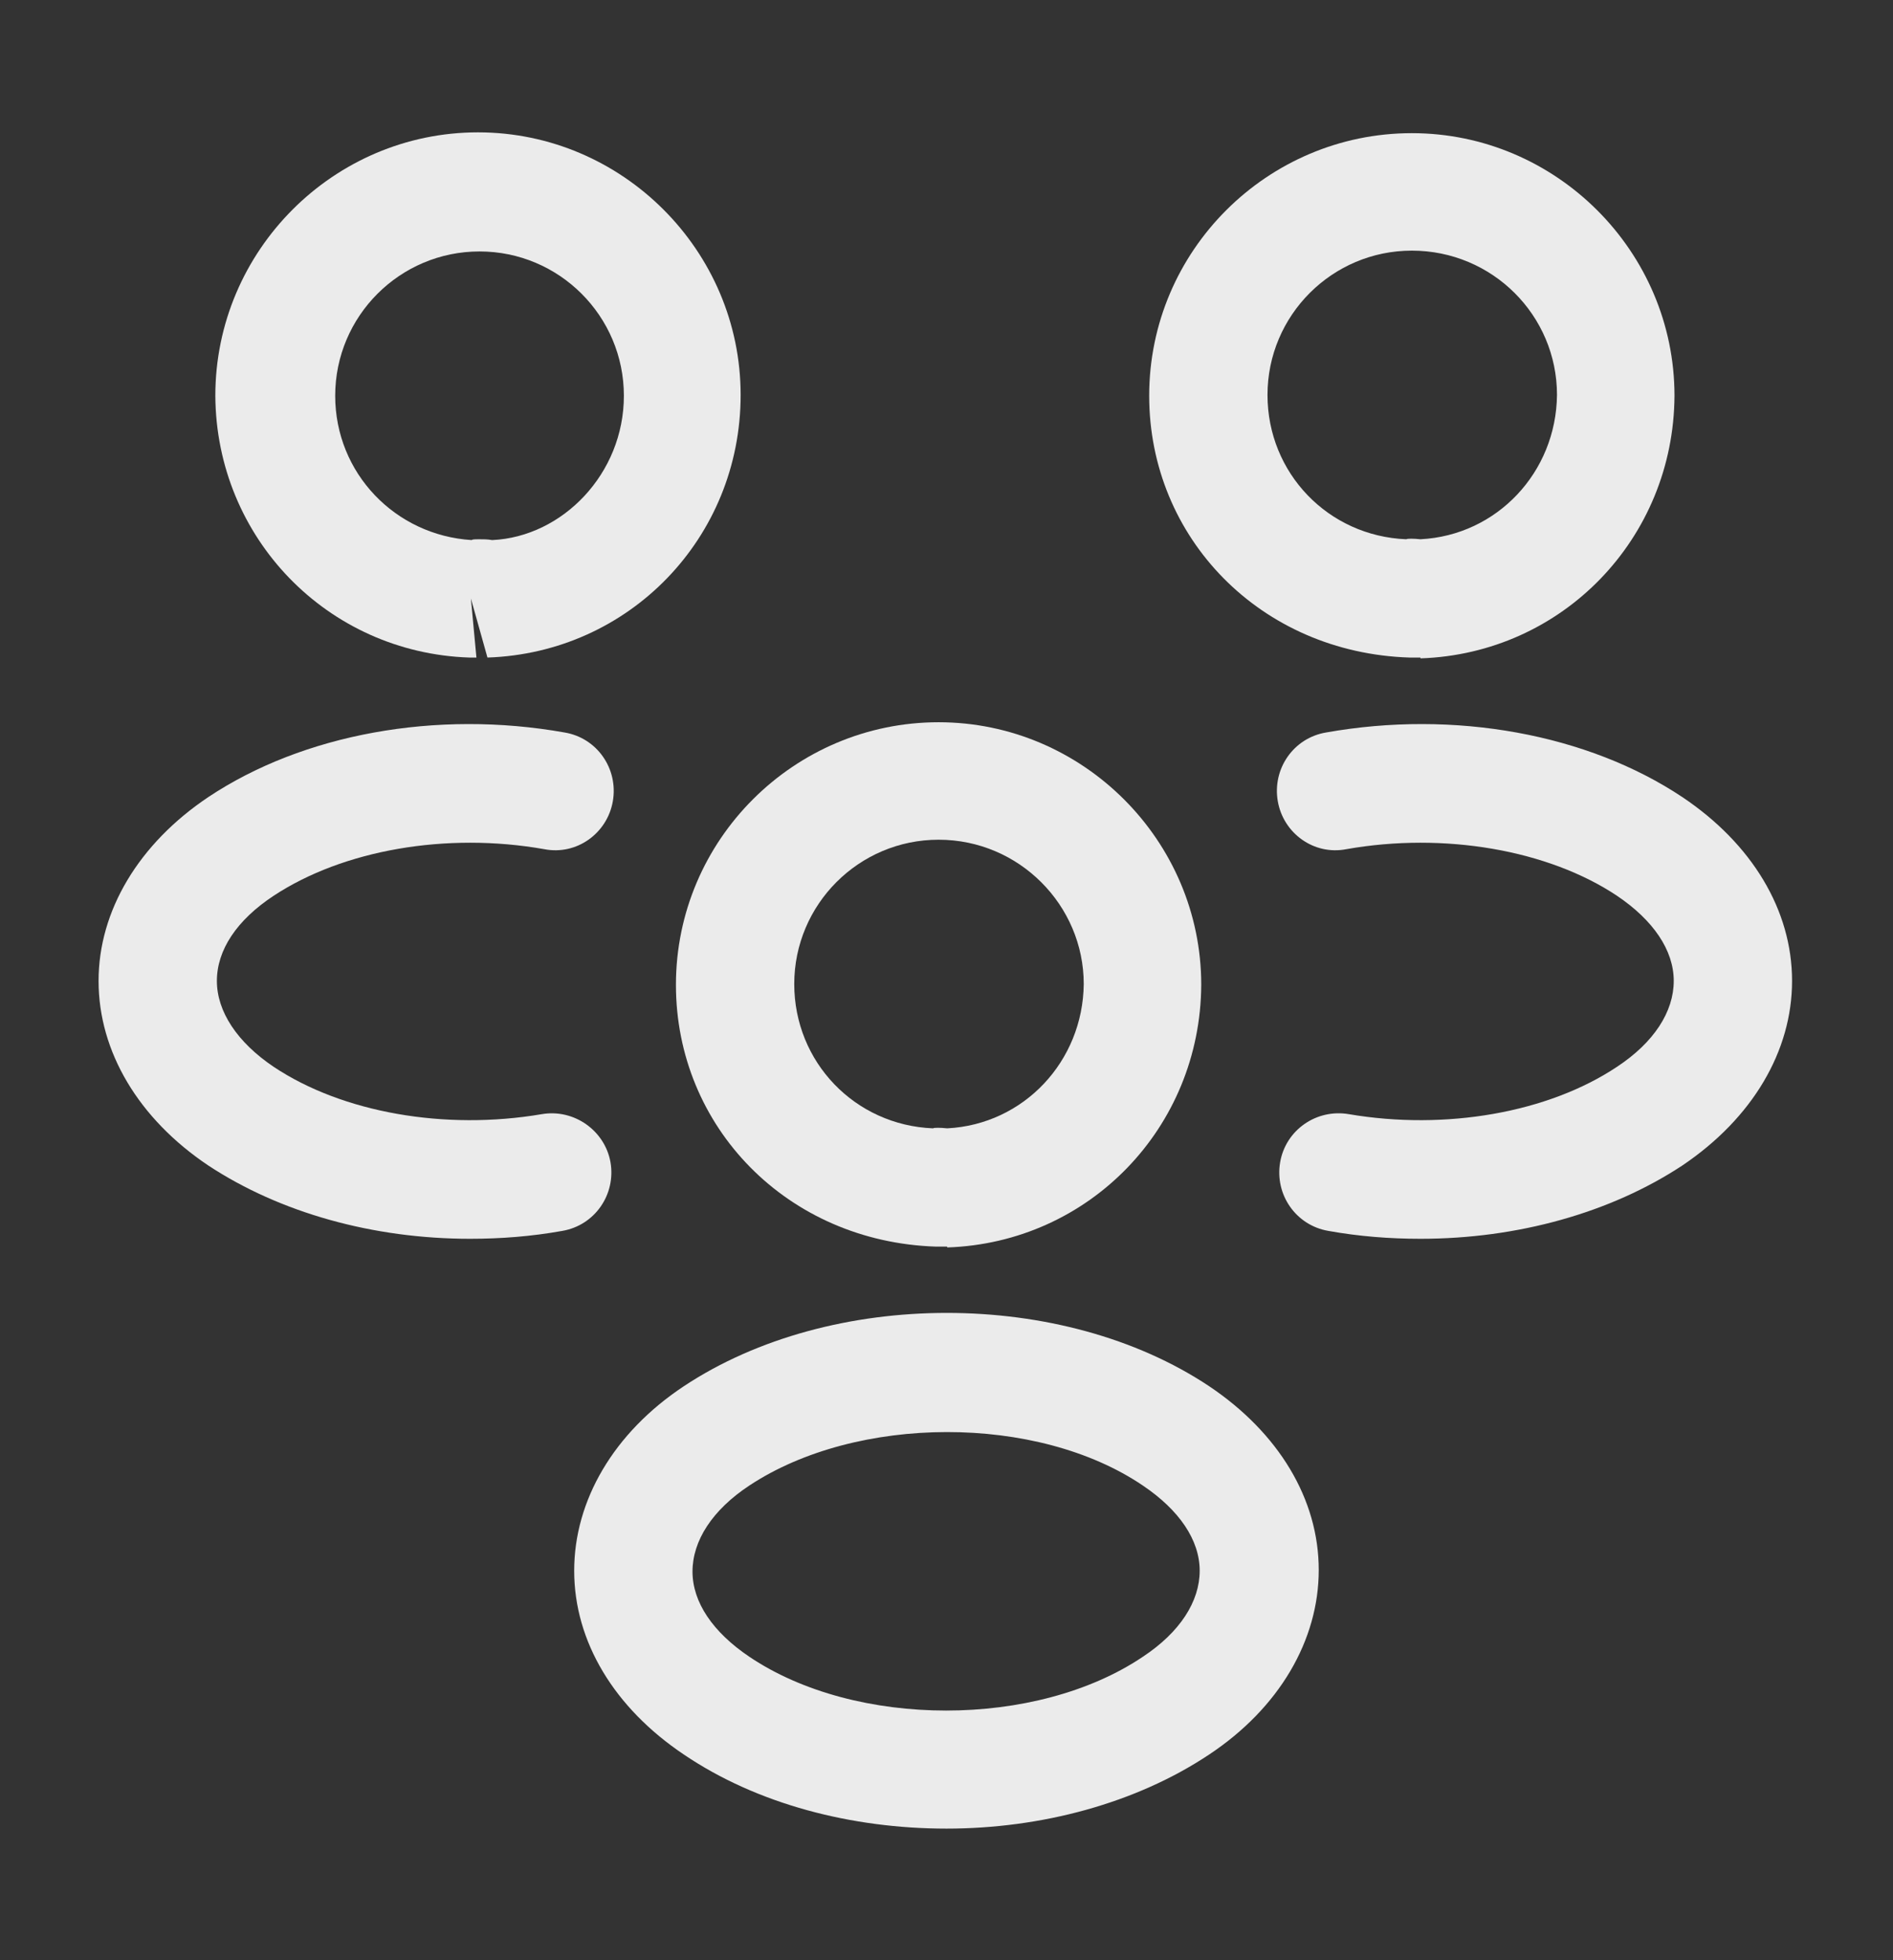 <svg width="28" height="29" viewBox="0 0 28 29" fill="none" xmlns="http://www.w3.org/2000/svg">
<rect x="0" y="0" width="28" height="29" fill="#333333" stroke="none"/>
<g opacity="0.9">
<path d="M21 9.728C20.965 9.728 20.941 9.728 20.906 9.728H20.848C18.643 9.658 16.998 7.955 16.998 5.855C16.998 3.708 18.748 1.97 20.883 1.97C23.018 1.97 24.768 3.72 24.768 5.855C24.756 7.967 23.111 9.67 21.011 9.74C21.011 9.728 21.011 9.728 21 9.728ZM20.883 3.708C19.705 3.708 18.748 4.665 18.748 5.843C18.748 6.998 19.646 7.932 20.801 7.978C20.813 7.967 20.906 7.967 21.011 7.978C22.143 7.92 23.018 6.987 23.03 5.843C23.03 4.665 22.073 3.708 20.883 3.708Z" fill="white"/>
<path d="M21.012 18.327C20.557 18.327 20.102 18.292 19.647 18.21C19.168 18.128 18.853 17.673 18.935 17.195C19.017 16.717 19.472 16.402 19.95 16.483C21.385 16.728 22.902 16.46 23.917 15.783C24.465 15.422 24.757 14.967 24.757 14.512C24.757 14.057 24.453 13.613 23.917 13.252C22.902 12.575 21.362 12.307 19.915 12.563C19.437 12.657 18.982 12.33 18.9 11.852C18.818 11.373 19.133 10.918 19.612 10.837C21.513 10.498 23.485 10.86 24.885 11.793C25.912 12.482 26.507 13.462 26.507 14.512C26.507 15.55 25.923 16.542 24.885 17.242C23.823 17.942 22.447 18.327 21.012 18.327Z" fill="white"/>
<path d="M6.965 9.728C6.953 9.728 6.942 9.728 6.942 9.728C4.842 9.658 3.197 7.955 3.185 5.855C3.185 3.708 4.935 1.958 7.07 1.958C9.205 1.958 10.955 3.708 10.955 5.843C10.955 7.955 9.31 9.658 7.21 9.728L6.965 8.853L7.047 9.728C7.023 9.728 6.988 9.728 6.965 9.728ZM7.082 7.978C7.152 7.978 7.21 7.978 7.28 7.99C8.318 7.943 9.228 7.01 9.228 5.855C9.228 4.677 8.272 3.72 7.093 3.72C5.915 3.72 4.958 4.677 4.958 5.855C4.958 6.998 5.845 7.92 6.977 7.99C6.988 7.978 7.035 7.978 7.082 7.978Z" fill="white"/>
<path d="M6.953 18.327C5.518 18.327 4.142 17.942 3.08 17.242C2.053 16.553 1.458 15.562 1.458 14.512C1.458 13.473 2.053 12.482 3.08 11.793C4.48 10.86 6.452 10.498 8.353 10.837C8.832 10.918 9.147 11.373 9.065 11.852C8.983 12.33 8.528 12.657 8.05 12.563C6.603 12.307 5.075 12.575 4.048 13.252C3.5 13.613 3.208 14.057 3.208 14.512C3.208 14.967 3.512 15.422 4.048 15.783C5.063 16.46 6.58 16.728 8.015 16.483C8.493 16.402 8.948 16.728 9.03 17.195C9.112 17.673 8.797 18.128 8.318 18.21C7.863 18.292 7.408 18.327 6.953 18.327Z" fill="white"/>
<path d="M14 18.443C13.965 18.443 13.941 18.443 13.906 18.443H13.848C11.643 18.373 9.998 16.67 9.998 14.57C9.998 12.423 11.748 10.685 13.883 10.685C16.018 10.685 17.768 12.435 17.768 14.57C17.756 16.682 16.111 18.385 14.011 18.455C14.011 18.443 14.011 18.443 14 18.443ZM13.883 12.423C12.705 12.423 11.748 13.38 11.748 14.558C11.748 15.713 12.646 16.647 13.801 16.693C13.813 16.682 13.906 16.682 14.011 16.693C15.143 16.635 16.018 15.702 16.03 14.558C16.03 13.392 15.073 12.423 13.883 12.423Z" fill="white"/>
<path d="M14 27.053C12.6 27.053 11.2 26.692 10.115 25.957C9.088 25.268 8.493 24.288 8.493 23.238C8.493 22.2 9.076 21.197 10.115 20.508C12.296 19.062 15.715 19.062 17.885 20.508C18.912 21.197 19.506 22.177 19.506 23.227C19.506 24.265 18.923 25.268 17.885 25.957C16.8 26.68 15.4 27.053 14 27.053ZM11.083 21.978C10.535 22.34 10.243 22.795 10.243 23.25C10.243 23.705 10.546 24.148 11.083 24.51C12.658 25.572 15.33 25.572 16.905 24.51C17.453 24.148 17.745 23.693 17.745 23.238C17.745 22.783 17.442 22.34 16.905 21.978C15.341 20.917 12.67 20.928 11.083 21.978Z" fill="white"/>
</g>
</svg>
